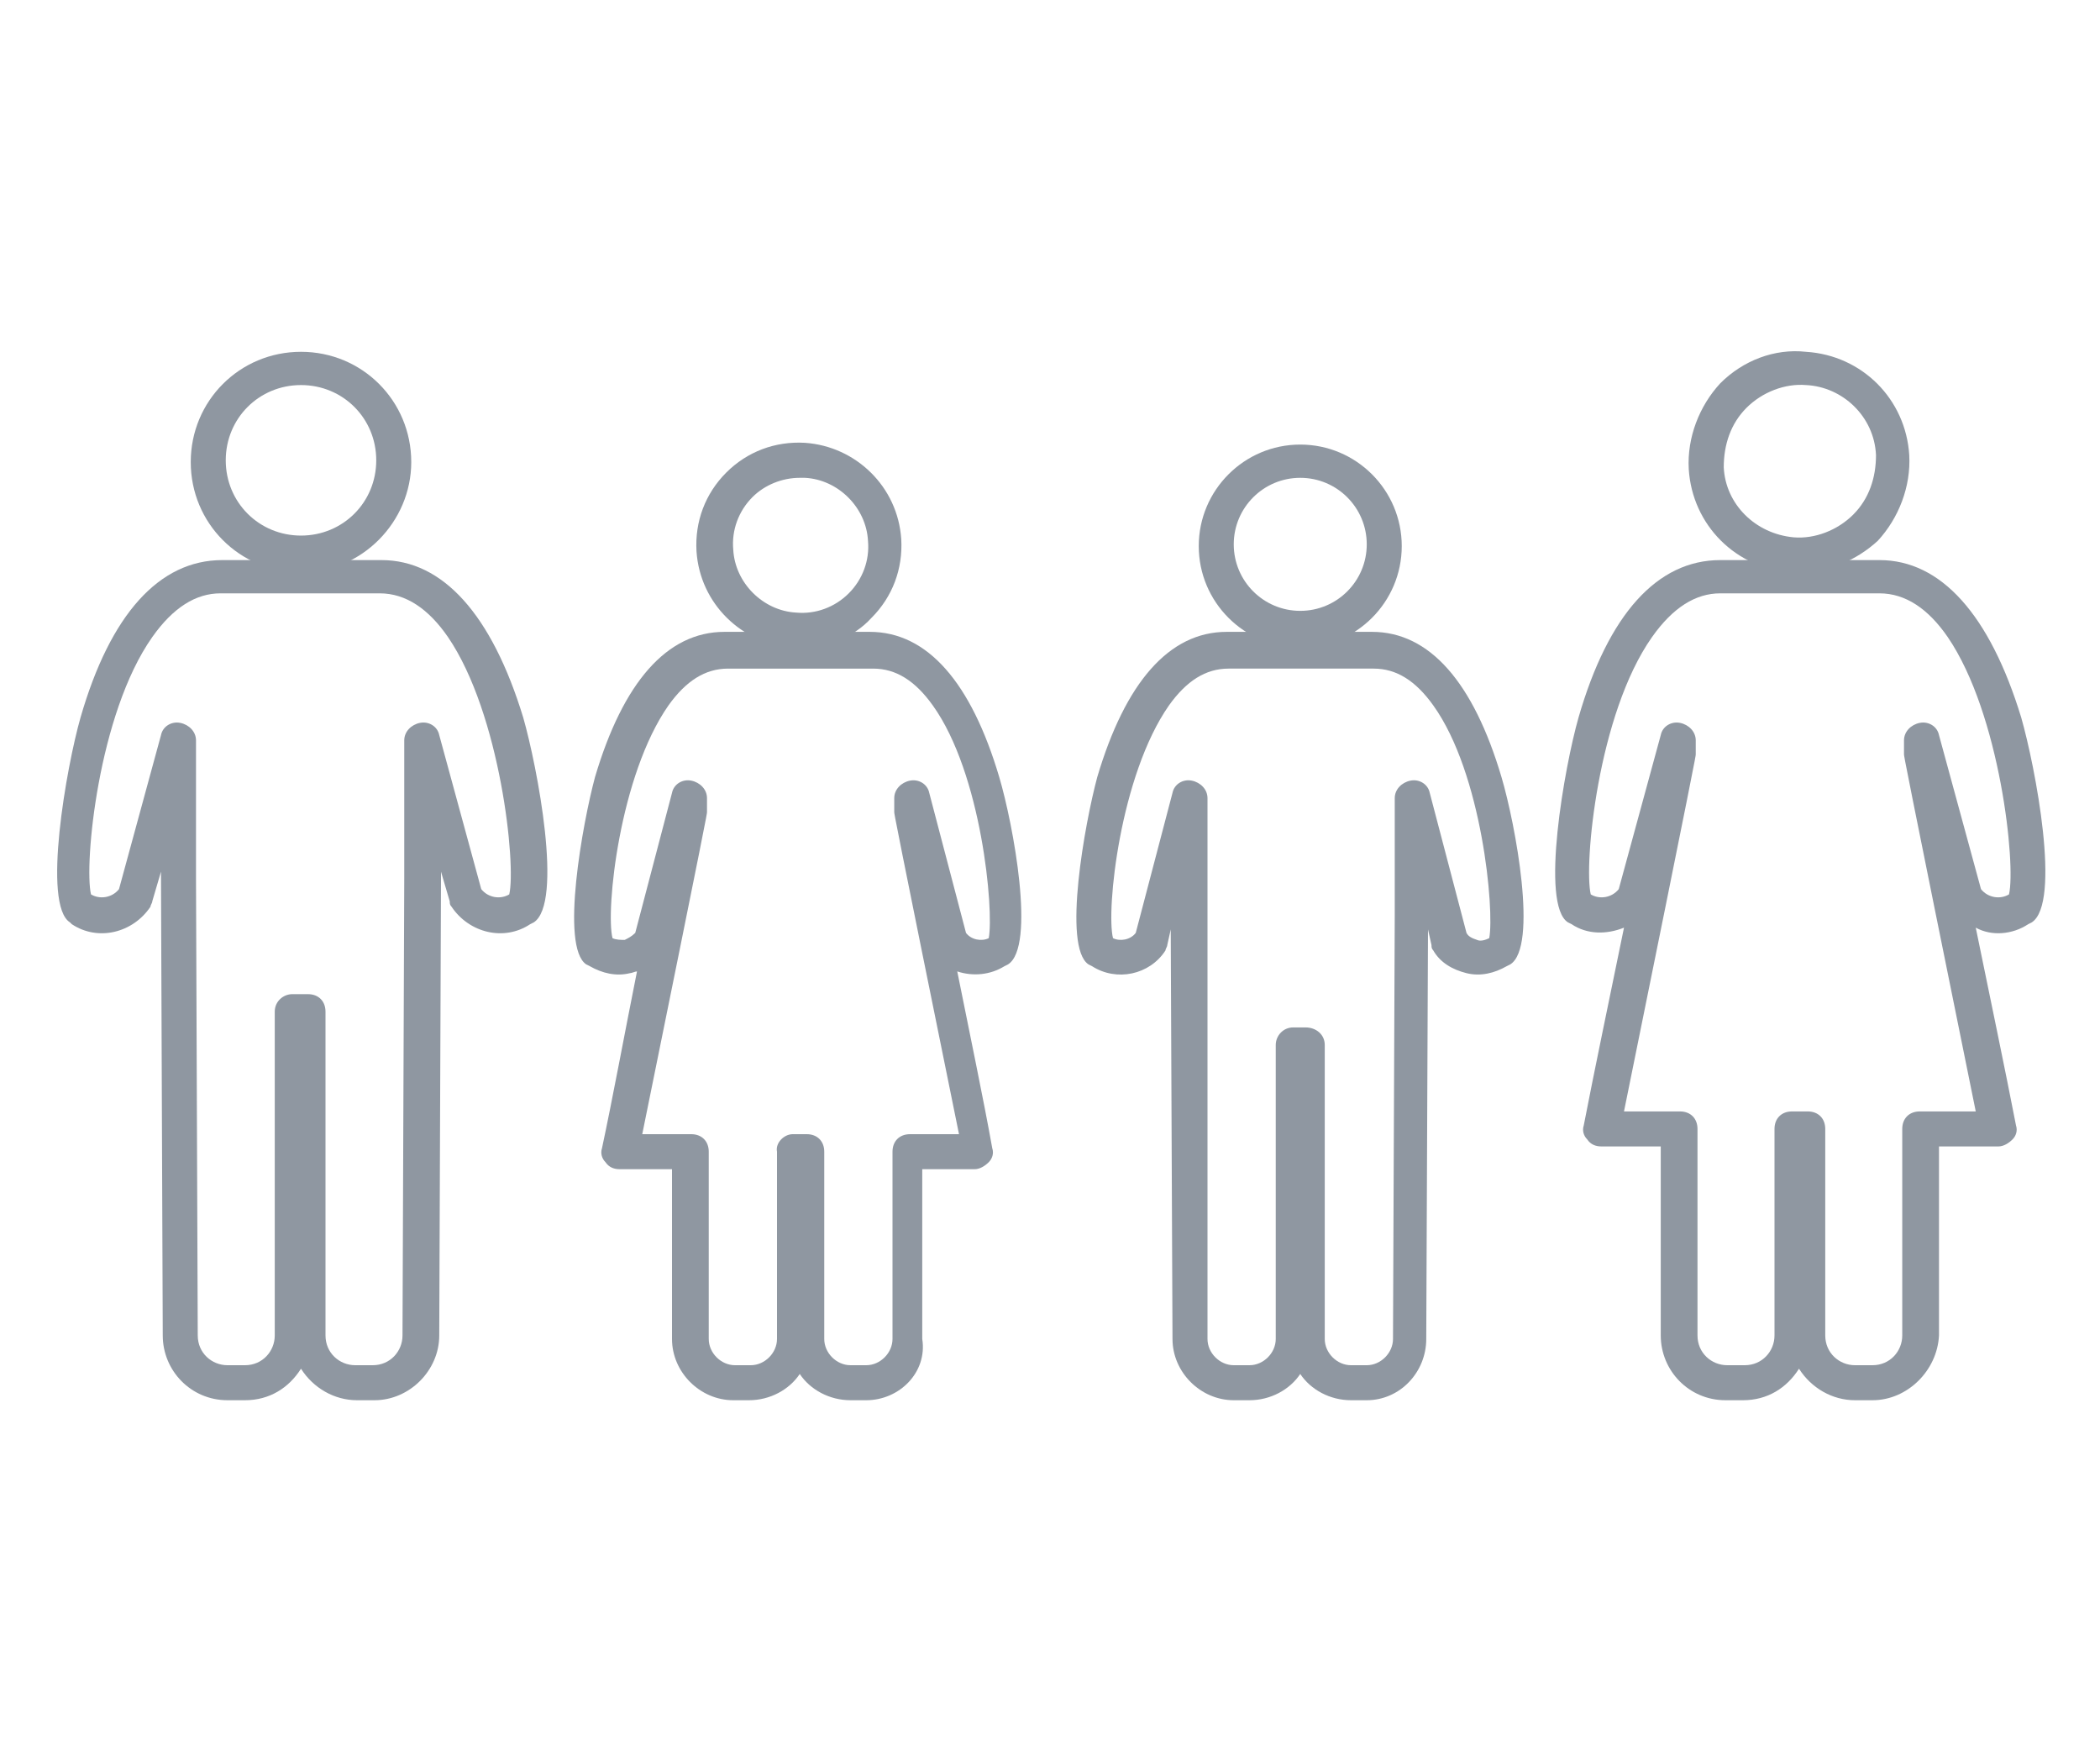 <?xml version="1.0" encoding="utf-8"?>
<!-- Generator: Adobe Illustrator 19.1.0, SVG Export Plug-In . SVG Version: 6.00 Build 0)  -->
<svg version="1.1" id="Layer_1" xmlns="http://www.w3.org/2000/svg" xmlns:xlink="http://www.w3.org/1999/xlink" x="0px" y="0px"
	 viewBox="0 0 120 100" style="enable-background:new 0 0 120 100;" xml:space="preserve">
<style type="text/css">
	.st0{fill:#8F97A1;}
	.st1{fill-rule:evenodd;clip-rule:evenodd;fill:#8F97A1;}
</style>
<g>
	<g>
		<path class="st0" d="M17.2,32.7c-3.5,0-6.3-2.8-6.3-6.3c0-3.5,2.8-6.3,6.3-6.3s6.3,2.8,6.3,6.3C23.5,29.8,20.7,32.7,17.2,32.7z
			 M17.2,22c-2.4,0-4.3,1.9-4.3,4.3s1.9,4.3,4.3,4.3s4.3-1.9,4.3-4.3S19.6,22,17.2,22z"/>
		<path class="st0" d="M21.4,80h-1c-1.3,0-2.5-0.7-3.2-1.8C16.5,79.3,15.4,80,14,80h-1c-2.1,0-3.7-1.7-3.7-3.7L9.2,50.2
			c0-0.1,0-0.3,0-0.4l-0.5,1.7c0,0.1-0.1,0.2-0.1,0.3c-1,1.5-3,2-4.5,1L4,52.7c-1.6-1-0.2-8.9,0.6-11.7c1.7-5.9,4.5-9,8.1-9h9.1
			c3.5,0,6.3,3.1,8.1,9c0.8,2.8,2.3,10.6,0.6,11.7l-0.2,0.1c-1.5,1-3.5,0.5-4.5-1c-0.1-0.1-0.1-0.2-0.1-0.3l-0.5-1.7
			c0,0.1,0,0.3,0,0.4l-0.1,26.1C25.1,78.3,23.4,80,21.4,80z M16.7,56.8h0.9c0.6,0,1,0.4,1,1v18.5c0,1,0.8,1.7,1.7,1.7h1
			c1,0,1.7-0.8,1.7-1.7l0.1-26.1c0-5.2,0-5.8,0-7.1v-0.8c0-0.5,0.4-0.9,0.9-1c0.5-0.1,1,0.2,1.1,0.7l2.4,8.8
			c0.4,0.5,1.1,0.6,1.6,0.3c0.4-1.7-0.5-10.3-3.5-14.7c-1.1-1.6-2.4-2.5-3.9-2.5h-9.1c-1.4,0-2.7,0.8-3.9,2.5
			c-3.1,4.4-3.9,13-3.5,14.7c0.5,0.3,1.2,0.2,1.6-0.3L9.2,42c0.1-0.5,0.6-0.8,1.1-0.7c0.5,0.1,0.9,0.5,0.9,1v0.8c0,1.3,0,1.9,0,7.1
			l0.1,26.1c0,1,0.8,1.7,1.7,1.7h1c1,0,1.7-0.8,1.7-1.7V57.8C15.7,57.2,16.2,56.8,16.7,56.8z"/>
	</g>
	<g>
		<path class="st0" d="M102.8,32.7c-0.1,0-0.3,0-0.4,0l0,0c-3.2-0.2-5.7-2.7-5.9-5.9c-0.1-1.8,0.6-3.6,1.8-4.9
			c1.3-1.3,3.1-2,4.9-1.8c3.2,0.2,5.7,2.7,5.9,5.9c0.1,1.8-0.6,3.6-1.8,4.9C106.1,32,104.5,32.7,102.8,32.7z M102.5,30.7
			c1.2,0.1,2.5-0.4,3.4-1.3s1.3-2.1,1.3-3.4c-0.1-2.2-1.9-3.9-4-4c-1.2-0.1-2.5,0.4-3.4,1.3c-0.9,0.9-1.3,2.1-1.3,3.4
			C98.6,28.8,100.3,30.5,102.5,30.7L102.5,30.7z"/>
		<path class="st0" d="M107,80h-1c-1.3,0-2.5-0.7-3.2-1.8c-0.7,1.1-1.8,1.8-3.2,1.8h-1c-2.1,0-3.7-1.7-3.7-3.7l0-10.8h-3.4
			c-0.3,0-0.6-0.1-0.8-0.4c-0.2-0.2-0.3-0.5-0.2-0.8c0.6-3.1,1.5-7.4,2.3-11.3c-1,0.4-2.1,0.4-3-0.2l-0.2-0.1
			c-1.6-1-0.2-8.9,0.6-11.7c1.7-5.9,4.5-9,8.1-9h9.1c3.5,0,6.3,3.1,8.1,9c0.8,2.8,2.3,10.6,0.6,11.7l-0.2,0.1
			c-0.9,0.6-2.1,0.7-3,0.2c0.8,3.9,1.7,8.2,2.3,11.3c0.1,0.3,0,0.6-0.2,0.8c-0.2,0.2-0.5,0.4-0.8,0.4h-3.4l0,10.8
			C110.7,78.3,109,80,107,80z M102.4,63.5h0.9c0.6,0,1,0.4,1,1v11.8c0,1,0.8,1.7,1.7,1.7h1c1,0,1.7-0.8,1.7-1.7l0-11.8
			c0-0.6,0.4-1,1-1h3.2c-4.1-20.2-4.1-20.3-4.1-20.4v-0.8c0-0.5,0.4-0.9,0.9-1c0.5-0.1,1,0.2,1.1,0.7l2.4,8.8
			c0.4,0.5,1.1,0.6,1.6,0.3c0.4-1.7-0.5-10.3-3.5-14.7c-1.1-1.6-2.4-2.5-3.9-2.5h-9.1c-1.4,0-2.7,0.8-3.9,2.5
			c-3.1,4.4-3.9,13-3.5,14.7c0.5,0.3,1.2,0.2,1.6-0.3l2.4-8.8c0.1-0.5,0.6-0.8,1.1-0.7c0.5,0.1,0.9,0.5,0.9,1v0.8
			c0,0.1,0,0.2-4.1,20.4h3.2c0.6,0,1,0.4,1,1l0,11.8c0,1,0.8,1.7,1.7,1.7h1c1,0,1.7-0.8,1.7-1.7V64.5
			C101.4,63.9,101.8,63.5,102.4,63.5z"/>
	</g>
	<g>
		<path class="st0" d="M74.3,37c-3.2,0-5.8-2.6-5.8-5.8c0-3.2,2.6-5.8,5.8-5.8s5.8,2.6,5.8,5.8C80.1,34.4,77.5,37,74.3,37z
			 M74.3,27.3c-2.1,0-3.8,1.7-3.8,3.8s1.7,3.8,3.8,3.8s3.8-1.7,3.8-3.8S76.4,27.3,74.3,27.3z"/>
		<path class="st0" d="M78.1,80h-0.9c-1.2,0-2.3-0.6-2.9-1.5c-0.6,0.9-1.7,1.5-2.9,1.5h-0.9c-1.9,0-3.5-1.6-3.5-3.5l-0.1-23.2
			c0-0.1,0-0.1,0-0.2l-0.2,0.9c0,0.1-0.1,0.2-0.1,0.3c-0.9,1.4-2.8,1.8-4.2,0.9l-0.2-0.1c-1.5-1-0.2-8.1,0.5-10.7
			c1.6-5.4,4.1-8.3,7.4-8.3h8.3c3.3,0,5.8,2.9,7.4,8.3c0.8,2.7,2.1,9.7,0.5,10.7l-0.2,0.1c-0.7,0.4-1.5,0.6-2.3,0.4
			c-0.8-0.2-1.5-0.6-1.9-1.3c-0.1-0.1-0.1-0.2-0.1-0.3l-0.2-0.9l-0.1,23.4C81.5,78.4,80,80,78.1,80z M73.9,58.7h0.7
			c0.6,0,1.1,0.4,1.1,1v16.8c0,0.8,0.7,1.5,1.5,1.5h0.9c0.8,0,1.5-0.7,1.5-1.5l0.1-24.2c0-4.2,0-4.7,0-5.9v-0.8c0-0.5,0.4-0.9,0.9-1
			c0.5-0.1,1,0.2,1.1,0.7l2.1,8c0.1,0.2,0.3,0.3,0.6,0.4c0.2,0.1,0.5,0,0.7-0.1c0.3-1.6-0.4-9.4-3.2-13.3c-1-1.4-2.1-2.1-3.4-2.1
			h-8.3c-1.3,0-2.4,0.7-3.4,2.1c-2.8,4-3.6,11.7-3.2,13.3c0.4,0.2,1,0.1,1.3-0.3l2.1-8c0.1-0.5,0.6-0.8,1.1-0.7
			c0.5,0.1,0.9,0.5,0.9,1v0.8c0,1.2,0,1.8,0,6.9L69,76.5c0,0.8,0.7,1.5,1.5,1.5h0.9c0.8,0,1.5-0.7,1.5-1.5V59.7
			C72.9,59.2,73.3,58.7,73.9,58.7z"/>
	</g>
	<g>
		<path class="st0" d="M45.7,37c-0.1,0-0.2,0-0.4,0c-2.9-0.2-5.3-2.5-5.5-5.5c-0.1-1.7,0.5-3.3,1.7-4.5c1.2-1.2,2.8-1.8,4.5-1.7
			c2.9,0.2,5.3,2.5,5.5,5.5c0.1,1.7-0.5,3.3-1.7,4.5C48.8,36.4,47.3,37,45.7,37z M45.7,27.3c-1,0-2,0.4-2.7,1.1
			c-0.8,0.8-1.2,1.9-1.1,3c0.1,1.9,1.7,3.5,3.6,3.6l0,0c1.1,0.1,2.2-0.3,3-1.1c0.8-0.8,1.2-1.9,1.1-3c-0.1-1.9-1.7-3.5-3.6-3.6
			C45.9,27.3,45.8,27.3,45.7,27.3z"/>
		<path class="st0" d="M49.5,80h-0.9c-1.2,0-2.3-0.6-2.9-1.5C45.1,79.4,44,80,42.8,80h-0.9c-1.9,0-3.5-1.6-3.5-3.5l0-9.7h-3
			c-0.3,0-0.6-0.1-0.8-0.4c-0.2-0.2-0.3-0.5-0.2-0.8c0.6-2.8,1.3-6.6,2-10.1c-0.1,0-0.3,0.1-0.4,0.1c-0.8,0.2-1.6,0-2.3-0.4
			l-0.2-0.1c-1.5-1-0.2-8.1,0.5-10.7c1.6-5.4,4.1-8.3,7.4-8.3h8.3c3.3,0,5.8,2.9,7.4,8.3c0.8,2.7,2.1,9.7,0.5,10.7l-0.2,0.1
			c-0.8,0.5-1.8,0.6-2.7,0.3c0.7,3.5,1.5,7.3,2,10.1c0.1,0.3,0,0.6-0.2,0.8c-0.2,0.2-0.5,0.4-0.8,0.4h-3l0,9.7
			C53,78.4,51.4,80,49.5,80z M45.3,64.8h0.8c0.6,0,1,0.4,1,1v10.7c0,0.8,0.7,1.5,1.5,1.5h0.9c0.8,0,1.5-0.7,1.5-1.5l0-10.7
			c0-0.6,0.4-1,1-1h2.8c-3.7-18.2-3.7-18.3-3.7-18.4v-0.8c0-0.5,0.4-0.9,0.9-1c0.5-0.1,1,0.2,1.1,0.7l2.1,8c0.3,0.4,0.9,0.5,1.3,0.3
			c0.3-1.6-0.4-9.4-3.2-13.3c-1-1.4-2.1-2.1-3.4-2.1h-8.3c-1.3,0-2.4,0.7-3.4,2.1c-2.8,4-3.6,11.7-3.2,13.3c0.2,0.1,0.5,0.1,0.7,0.1
			c0.2-0.1,0.4-0.2,0.6-0.4l2.1-8c0.1-0.5,0.6-0.8,1.1-0.7c0.5,0.1,0.9,0.5,0.9,1v0.8c0,0.1,0,0.2-3.7,18.4h2.8c0.6,0,1,0.4,1,1
			l0,10.7c0,0.8,0.7,1.5,1.5,1.5h0.9c0.8,0,1.5-0.7,1.5-1.5V65.8C44.3,65.3,44.8,64.8,45.3,64.8z"/>
	</g>
</g>
</svg>
